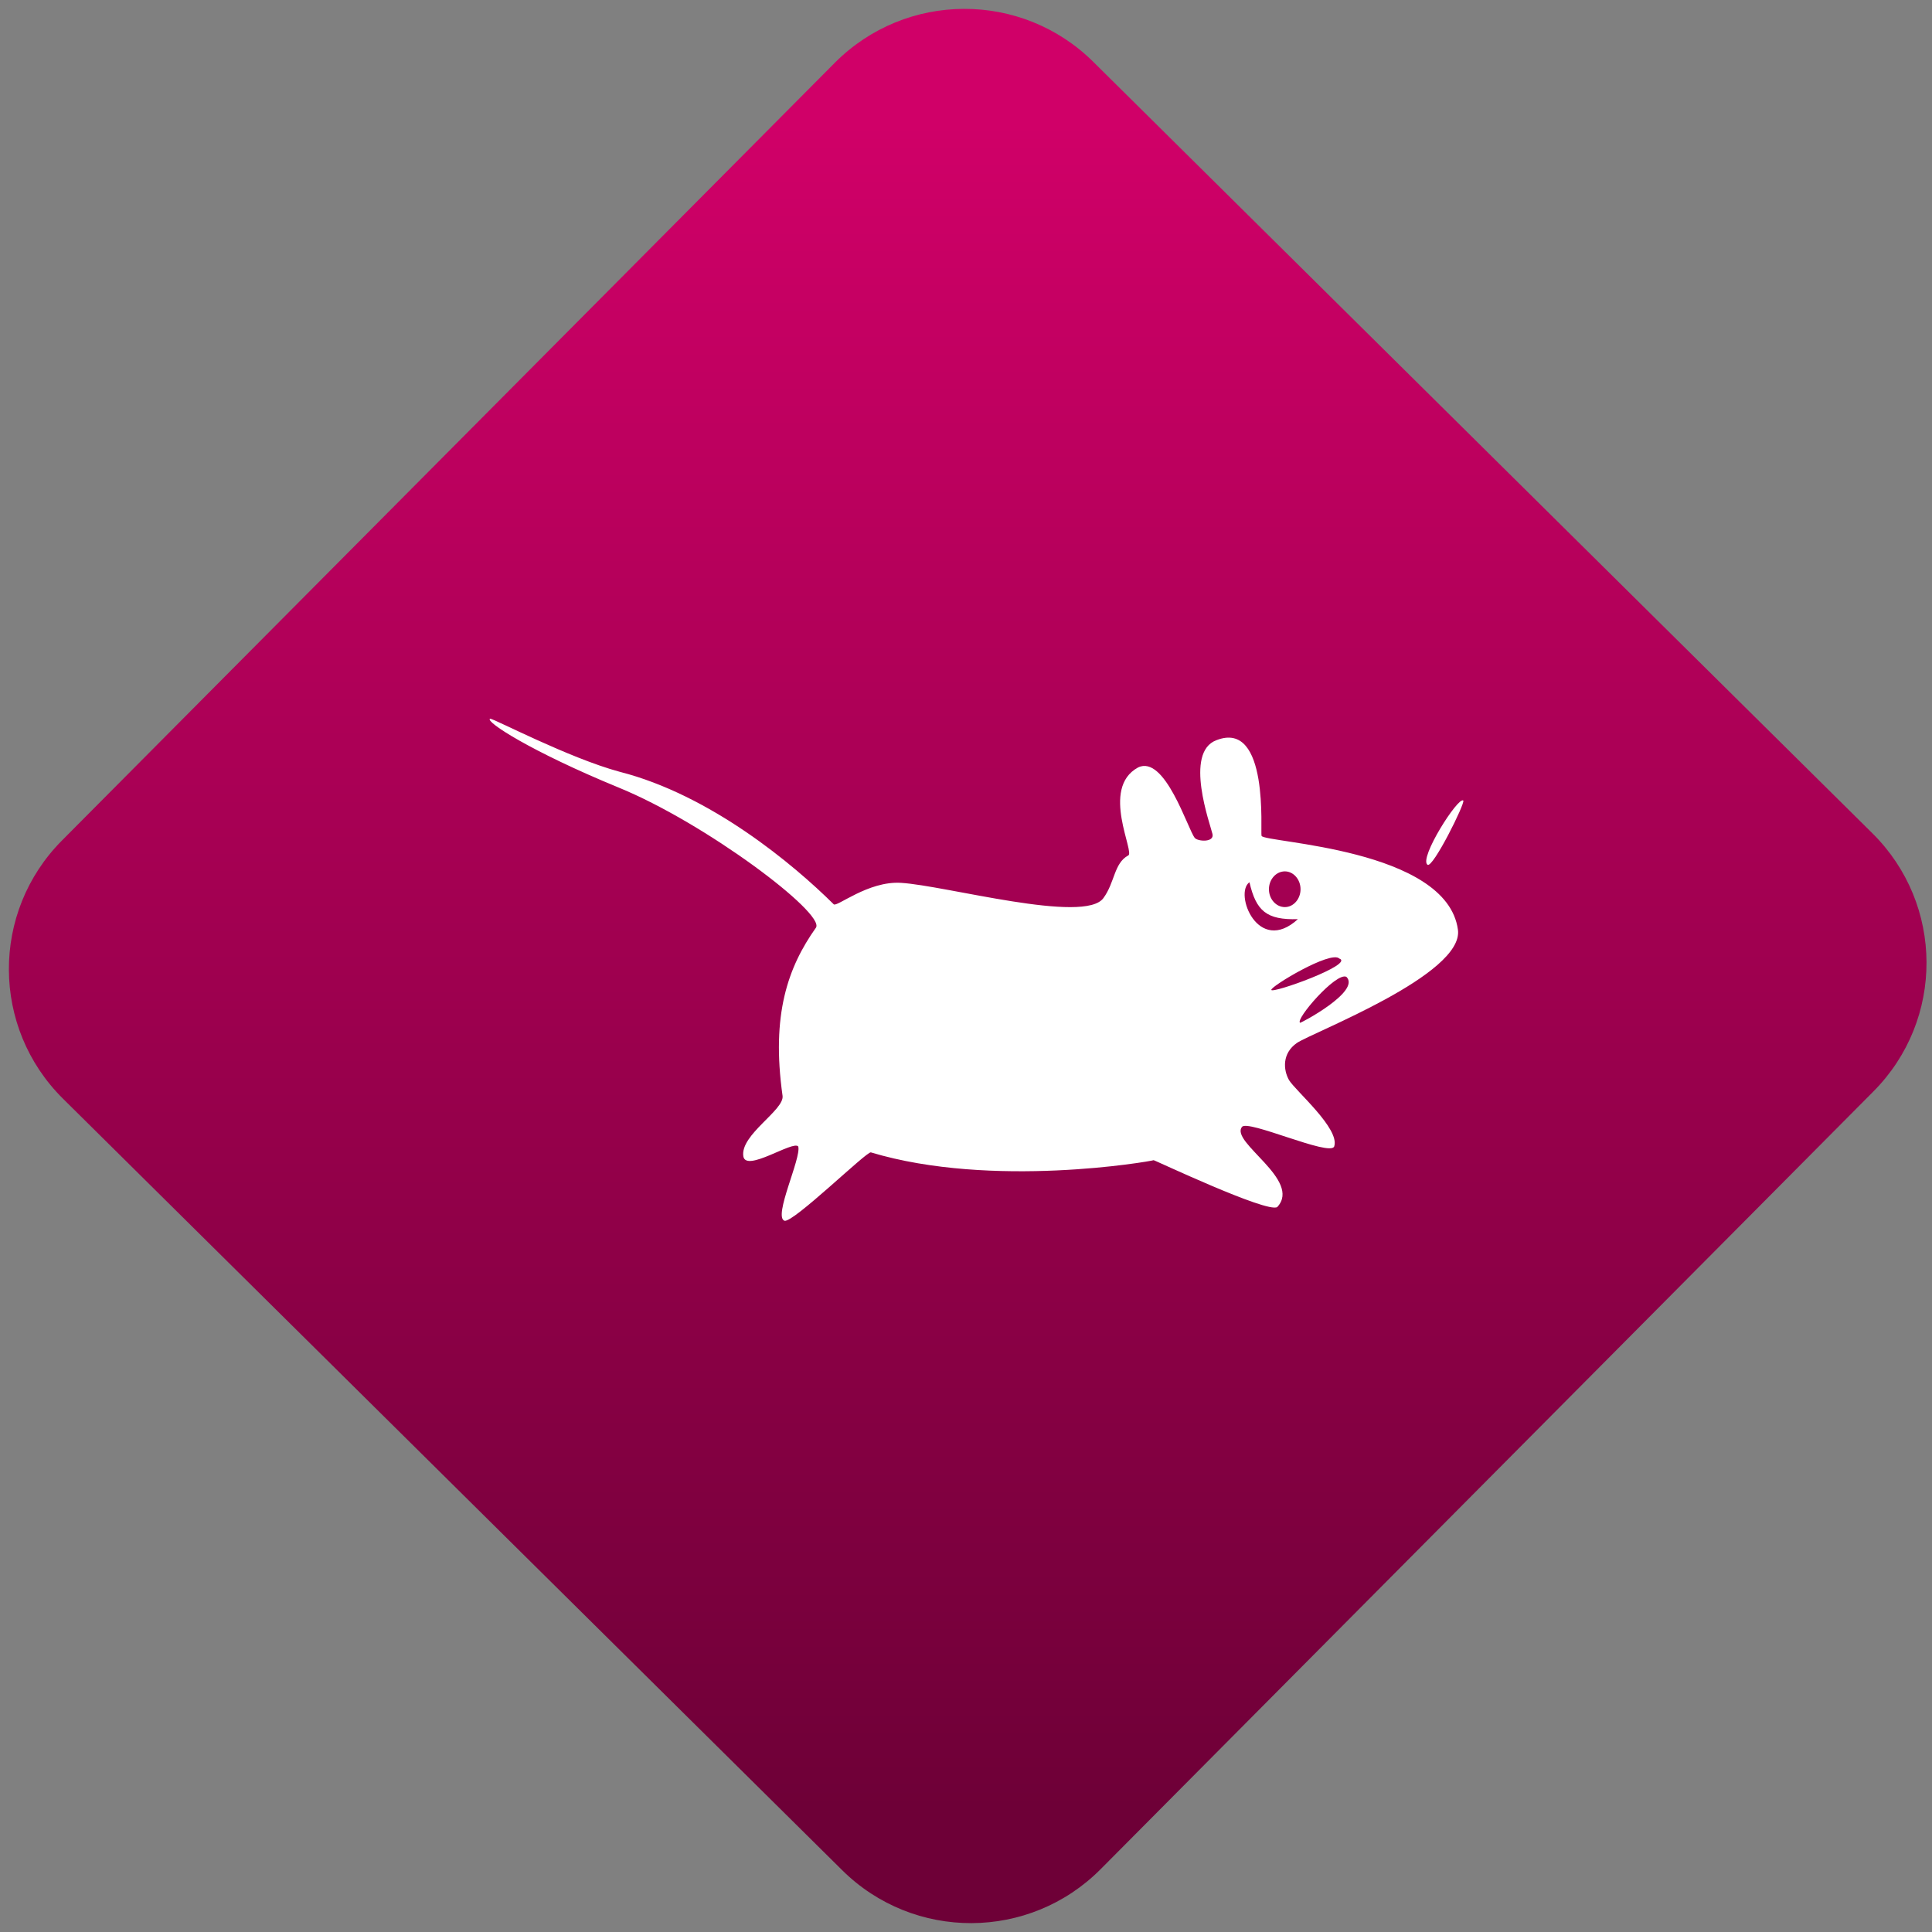 <svg width="64" height="64" viewBox="0 0 64 64" version="1.1"><rect x="0" y="0" width="64" height="64" fill="#808080" stroke="none"/><defs><linearGradient id="linear-pattern-0" gradientUnits="userSpaceOnUse" x1="0" y1="0" x2="0" y2="1" gradientTransform="matrix(60, 0, 0, 56, 0, 4)"><stop offset="0" stop-color="#d00068" stop-opacity="1"/><stop offset="1" stop-color="#6e0037" stop-opacity="1"/></linearGradient></defs><path fill="url(#linear-pattern-0)" fill-opacity="1" d="M 36.219 2.051 L 62.027 27.605 C 64.402 29.957 64.418 33.785 62.059 36.156 L 36.461 61.918 C 34.105 64.289 30.27 64.305 27.895 61.949 L 2.086 36.395 C -0.289 34.043 -0.305 30.215 2.051 27.844 L 27.652 2.082 C 30.008 -0.289 33.844 -0.305 36.219 2.051 Z M 36.219 2.051 " /><g transform="matrix(1.008,0,0,1.003,16.221,16.077)"><path fill-rule="nonzero" fill="rgb(100%, 100%, 100%)" fill-opacity="1" d="M 26.633 17.75 C 26.461 17.648 27.82 16.062 28.156 16.234 C 28.641 16.719 26.609 17.789 26.633 17.75 Z M 25.688 16.664 C 25.656 16.555 27.641 15.352 27.922 15.629 C 28.438 15.816 25.703 16.801 25.688 16.664 Z M 24.969 13.109 C 25.188 14.059 25.531 14.359 26.562 14.328 C 25.25 15.531 24.453 13.473 24.969 13.109 Z M 26.133 12.75 C 26.414 12.75 26.648 13.016 26.648 13.34 C 26.648 13.664 26.414 13.93 26.133 13.93 C 25.844 13.93 25.609 13.664 25.609 13.34 C 25.609 13.016 25.844 12.75 26.133 12.75 Z M 25.367 11.578 C 25.32 11.477 25.633 7.727 23.883 8.418 C 22.809 8.82 23.684 11.203 23.754 11.516 C 23.82 11.801 23.273 11.766 23.172 11.645 C 22.945 11.367 22.191 8.879 21.305 9.32 C 20.055 10.008 21.23 12.156 20.98 12.227 C 20.516 12.484 20.547 13.113 20.172 13.629 C 19.562 14.5 14.992 13.219 13.516 13.129 C 12.434 13.062 11.398 13.949 11.305 13.836 C 9.984 12.52 7.262 10.227 4.273 9.461 C 2.602 9.008 0.109 7.691 0.012 7.707 C -0.156 7.805 1.371 8.797 4.227 9.977 C 7.086 11.148 11.031 14.133 10.723 14.609 C 9.797 15.922 9.25 17.484 9.625 20.16 C 9.695 20.633 8.227 21.449 8.336 22.16 C 8.422 22.703 9.973 21.625 10.141 21.836 C 10.246 22.219 9.312 24.152 9.688 24.289 C 9.969 24.371 12.391 21.992 12.527 22.031 C 16.523 23.238 21.719 22.328 21.82 22.289 C 21.812 22.266 25.559 24.051 25.883 23.836 C 26.703 22.945 24.328 21.695 24.723 21.191 C 24.898 20.93 27.617 22.18 27.754 21.836 C 27.949 21.25 26.492 20.008 26.27 19.645 C 26.078 19.305 26.039 18.758 26.527 18.418 C 27.016 18.078 32.027 16.16 31.82 14.676 C 31.453 11.984 25.465 11.805 25.367 11.578 Z M 31.996 10.41 C 31.828 10.273 30.531 12.32 30.82 12.531 C 30.992 12.664 32.07 10.484 31.996 10.41 Z M 31.996 10.41 "/></g></svg>
